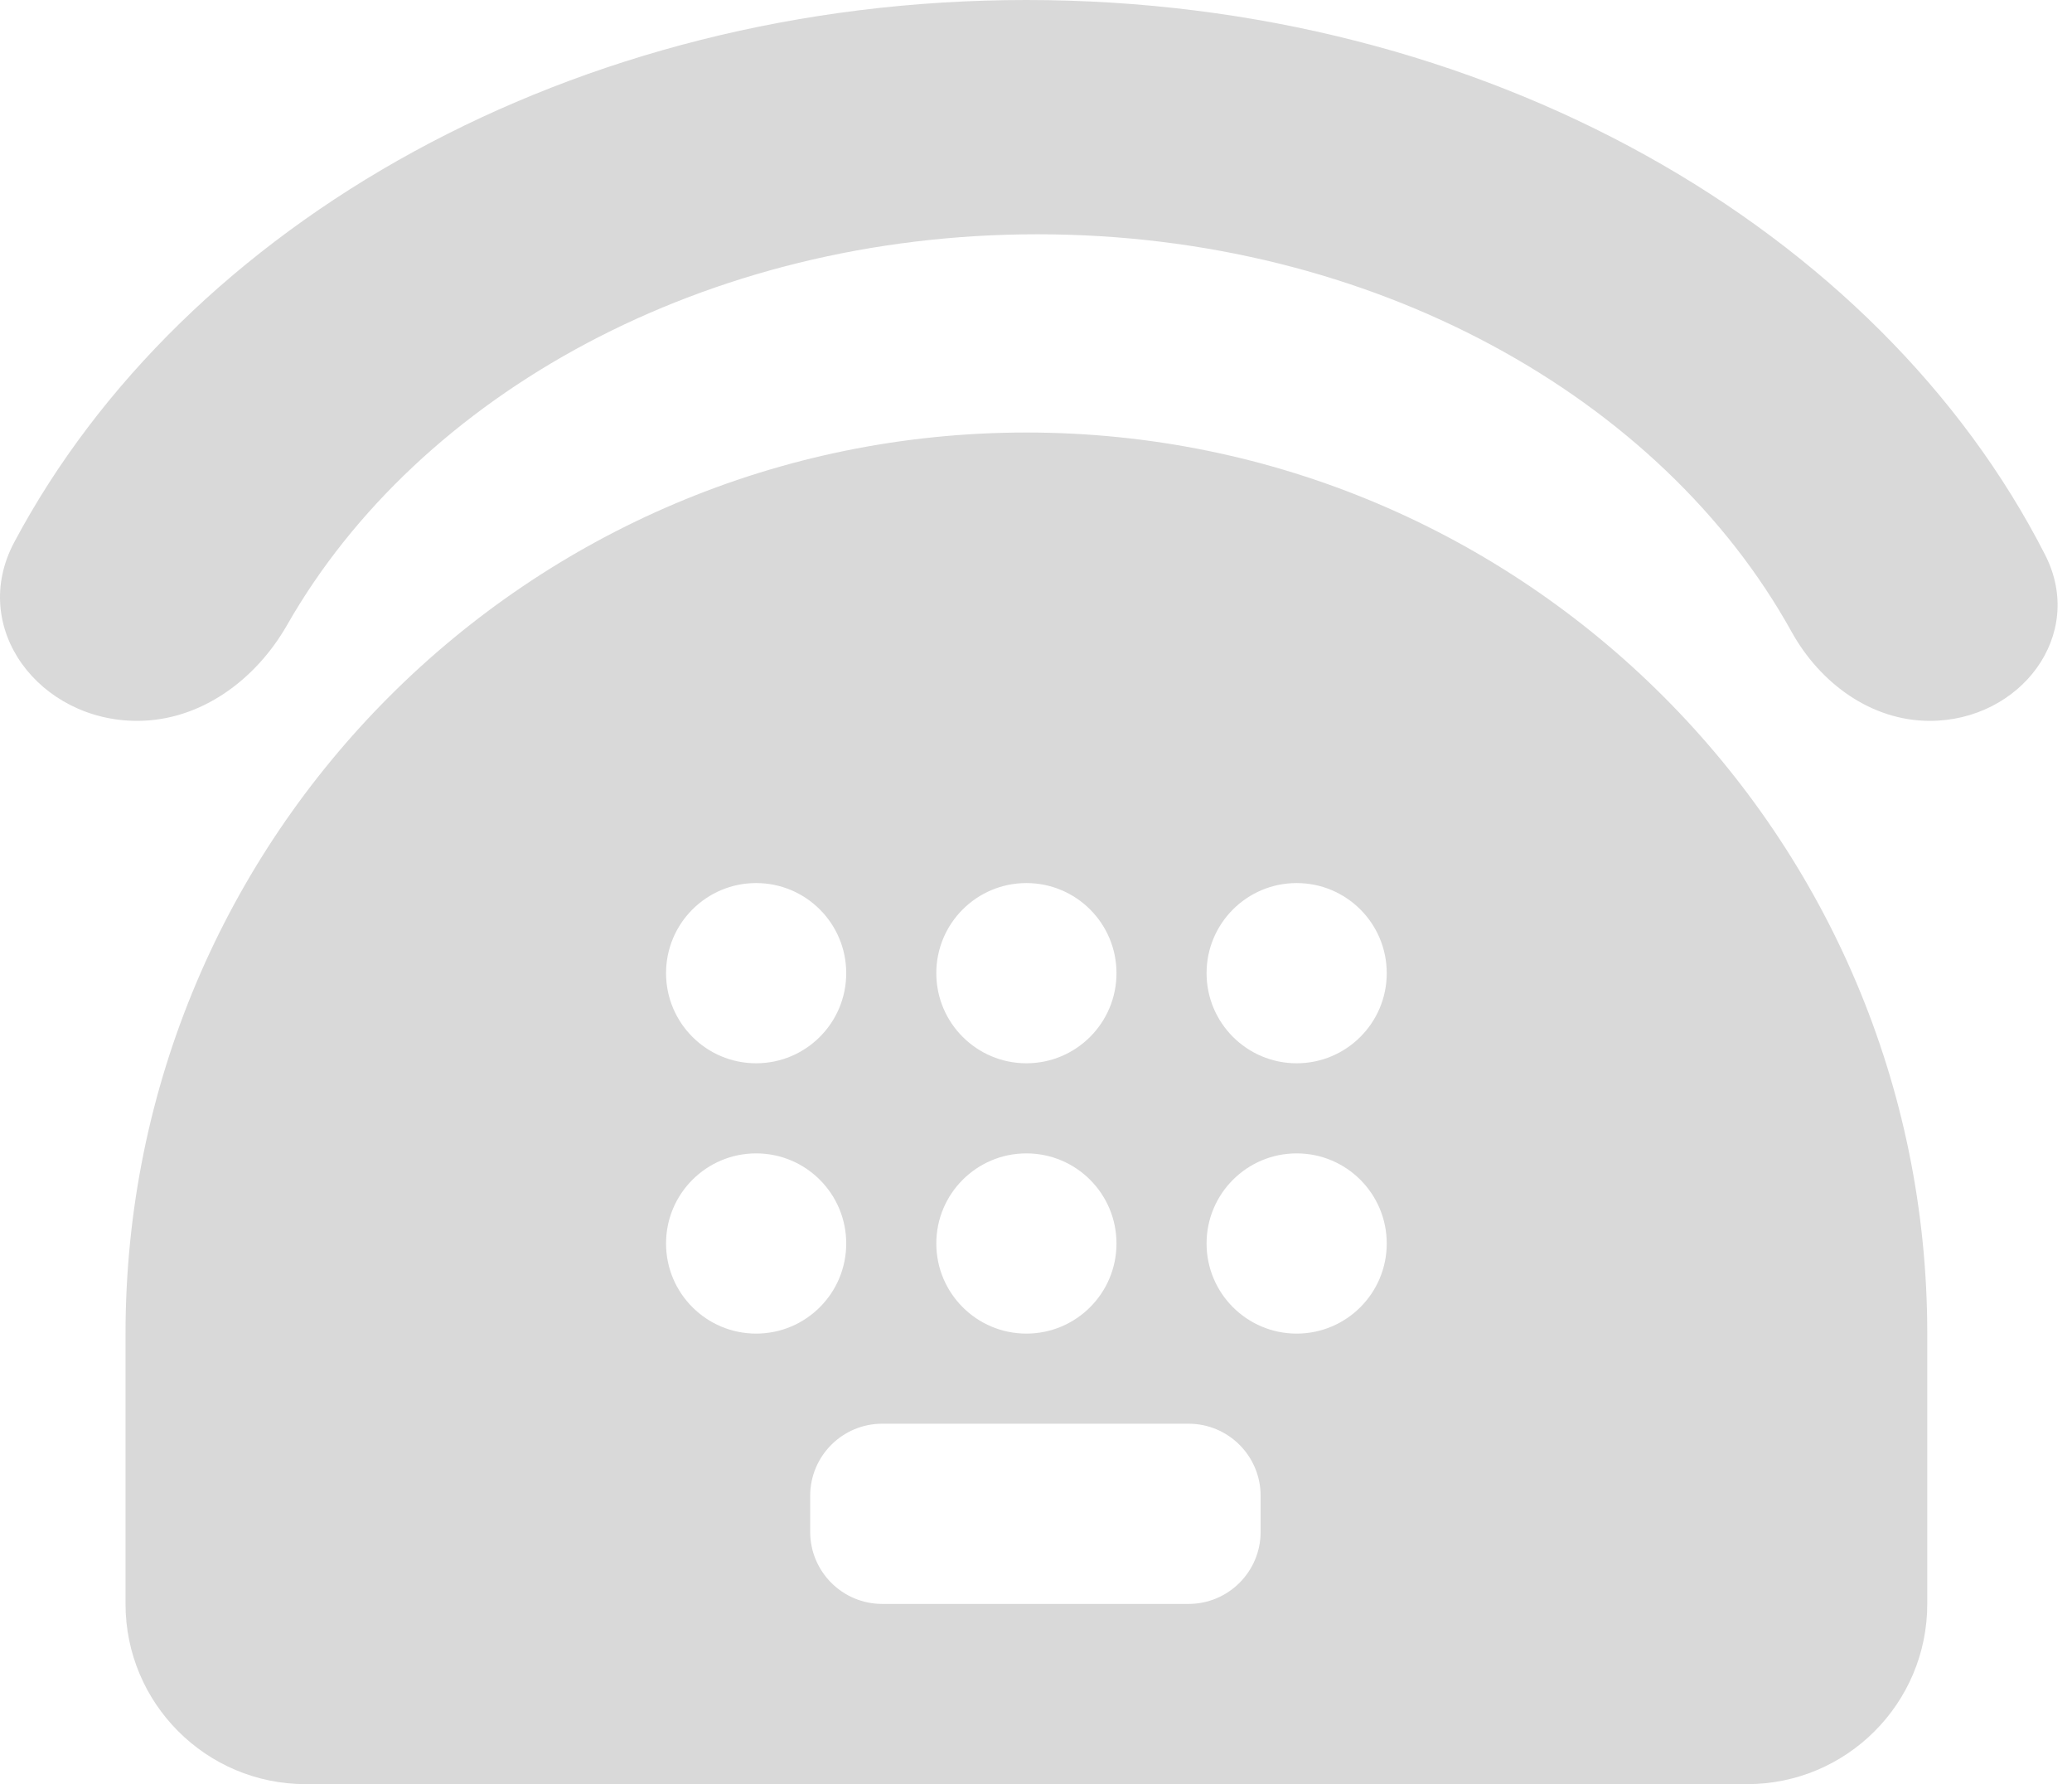 <svg width="115" height="99" viewBox="0 0 115 99" fill="none" xmlns="http://www.w3.org/2000/svg">
<path fill-rule="evenodd" clip-rule="evenodd" d="M56.967 0C82.446 0 104.29 12.71 113.51 30.791C115.786 35.254 112.119 40 107.109 40C103.85 40 101.014 37.905 99.434 35.054C92.226 22.049 76.197 13 57.579 13C39.143 13 23.245 21.873 15.938 34.675C14.193 37.732 11.134 40 7.614 40C2.203 40 -1.753 34.867 0.789 30.09C10.211 12.383 31.818 0 56.967 0ZM56.967 24C84.581 24 106.967 46.386 106.967 74V89C106.967 94.523 102.49 99 96.967 99H16.967C11.444 99 6.967 94.523 6.967 89V74C6.967 46.386 29.353 24 56.967 24ZM66.967 69C66.967 71.761 69.206 74 71.967 74C74.728 74 76.967 71.761 76.967 69C76.967 66.239 74.728 64 71.967 64C69.206 64 66.967 66.239 66.967 69ZM51.967 69C51.967 71.761 54.206 74 56.967 74C59.728 74 61.967 71.761 61.967 69C61.967 66.239 59.728 64 56.967 64C54.206 64 51.967 66.239 51.967 69ZM36.967 69C36.967 71.761 39.206 74 41.967 74C44.728 74 46.967 71.761 46.967 69C46.967 66.239 44.728 64 41.967 64C39.206 64 36.967 66.239 36.967 69ZM41.967 59C44.728 59 46.967 56.761 46.967 54C46.967 51.239 44.728 49 41.967 49C39.206 49 36.967 51.239 36.967 54C36.967 56.761 39.206 59 41.967 59ZM76.967 54C76.967 56.761 74.728 59 71.967 59C69.206 59 66.967 56.761 66.967 54C66.967 51.239 69.206 49 71.967 49C74.728 49 76.967 51.239 76.967 54ZM61.967 54C61.967 56.761 59.728 59 56.967 59C54.206 59 51.967 56.761 51.967 54C51.967 51.239 54.206 49 56.967 49C59.728 49 61.967 51.239 61.967 54ZM44.967 83C44.967 80.791 46.758 79 48.967 79H65.967C68.176 79 69.967 80.791 69.967 83V85C69.967 87.209 68.176 89 65.967 89H48.967C46.758 89 44.967 87.209 44.967 85V83Z" fill="#D9D9D9"/>
</svg>
